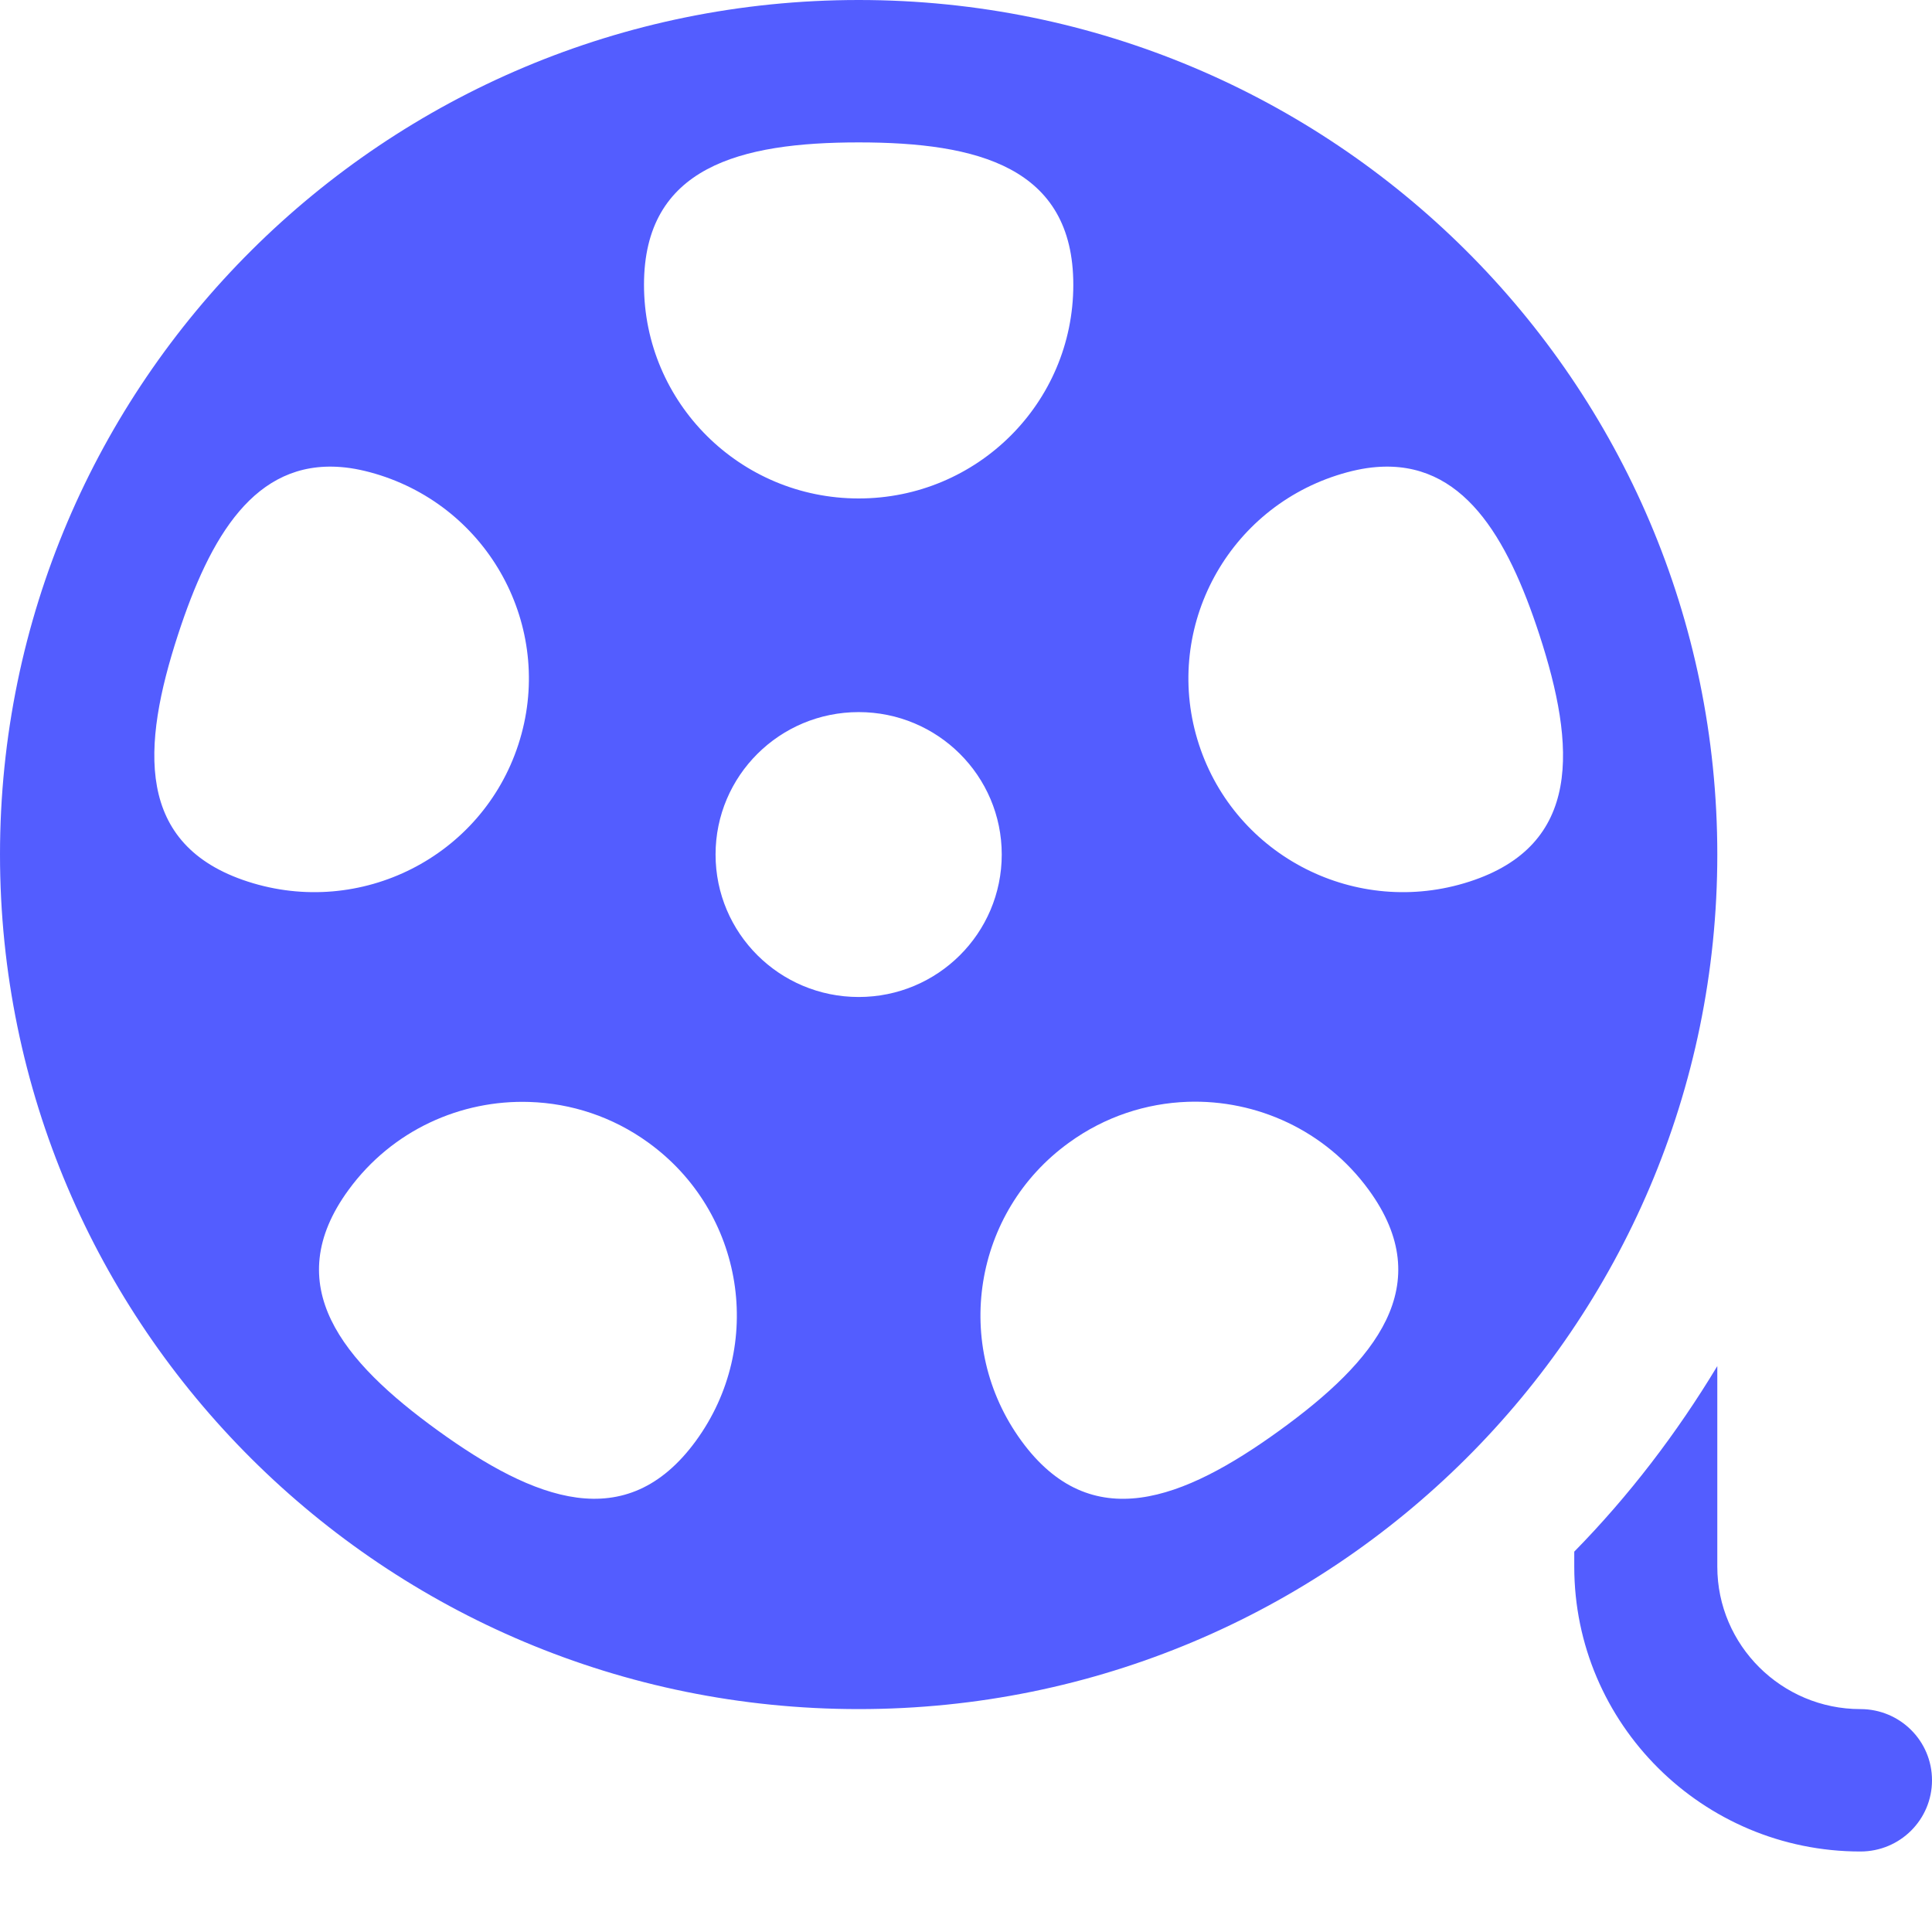 <svg width="24" height="24" viewBox="0 0 24 24" fill="none" xmlns="http://www.w3.org/2000/svg">
<path d="M10.667 0C4.776 0 0 4.753 0 10.615C0 16.478 4.776 21.231 10.667 21.231C16.557 21.231 21.333 16.478 21.333 10.615C21.333 4.753 16.557 0 10.667 0ZM10.667 1.769C12.14 1.769 13.333 2.073 13.333 3.538C13.333 5.004 12.14 6.192 10.667 6.192C9.194 6.192 8 5.004 8 3.538C8 2.073 9.194 1.769 10.667 1.769ZM4.236 5.802C4.389 5.814 4.552 5.849 4.727 5.905C6.128 6.358 6.894 7.855 6.439 9.249C5.985 10.643 4.481 11.405 3.08 10.952C1.679 10.499 1.757 9.276 2.212 7.882C2.61 6.662 3.165 5.716 4.236 5.802ZM17.097 5.802C18.168 5.716 18.723 6.662 19.122 7.882C19.577 9.276 19.654 10.499 18.253 10.952C16.853 11.405 15.349 10.643 14.894 9.249C14.439 7.855 15.205 6.358 16.606 5.905C16.781 5.849 16.944 5.814 17.097 5.802ZM10.667 8.846C11.649 8.846 12.444 9.638 12.444 10.615C12.444 11.593 11.649 12.385 10.667 12.385C9.684 12.385 8.889 11.593 8.889 10.615C8.889 9.638 9.684 8.846 10.667 8.846ZM14.754 13.687C15.609 13.658 16.463 14.04 17.003 14.781C17.868 15.967 17.084 16.91 15.892 17.772C14.701 18.633 13.555 19.086 12.689 17.9C11.823 16.714 12.088 15.054 13.28 14.194C13.726 13.87 14.24 13.705 14.754 13.687ZM6.58 13.689C7.093 13.706 7.607 13.87 8.054 14.194C9.245 15.055 9.51 16.714 8.644 17.9C7.778 19.085 6.633 18.633 5.441 17.772C4.249 16.91 3.464 15.966 4.33 14.781C4.871 14.04 5.724 13.66 6.58 13.689ZM21.333 16.97C20.829 17.806 20.236 18.582 19.556 19.275V19.462C19.556 21.413 21.15 23 23.111 23C23.603 23 24 22.605 24 22.115C24 21.626 23.603 21.231 23.111 21.231C22.131 21.231 21.333 20.437 21.333 19.462V16.97Z" fill="#535DFF"/>
</svg>
